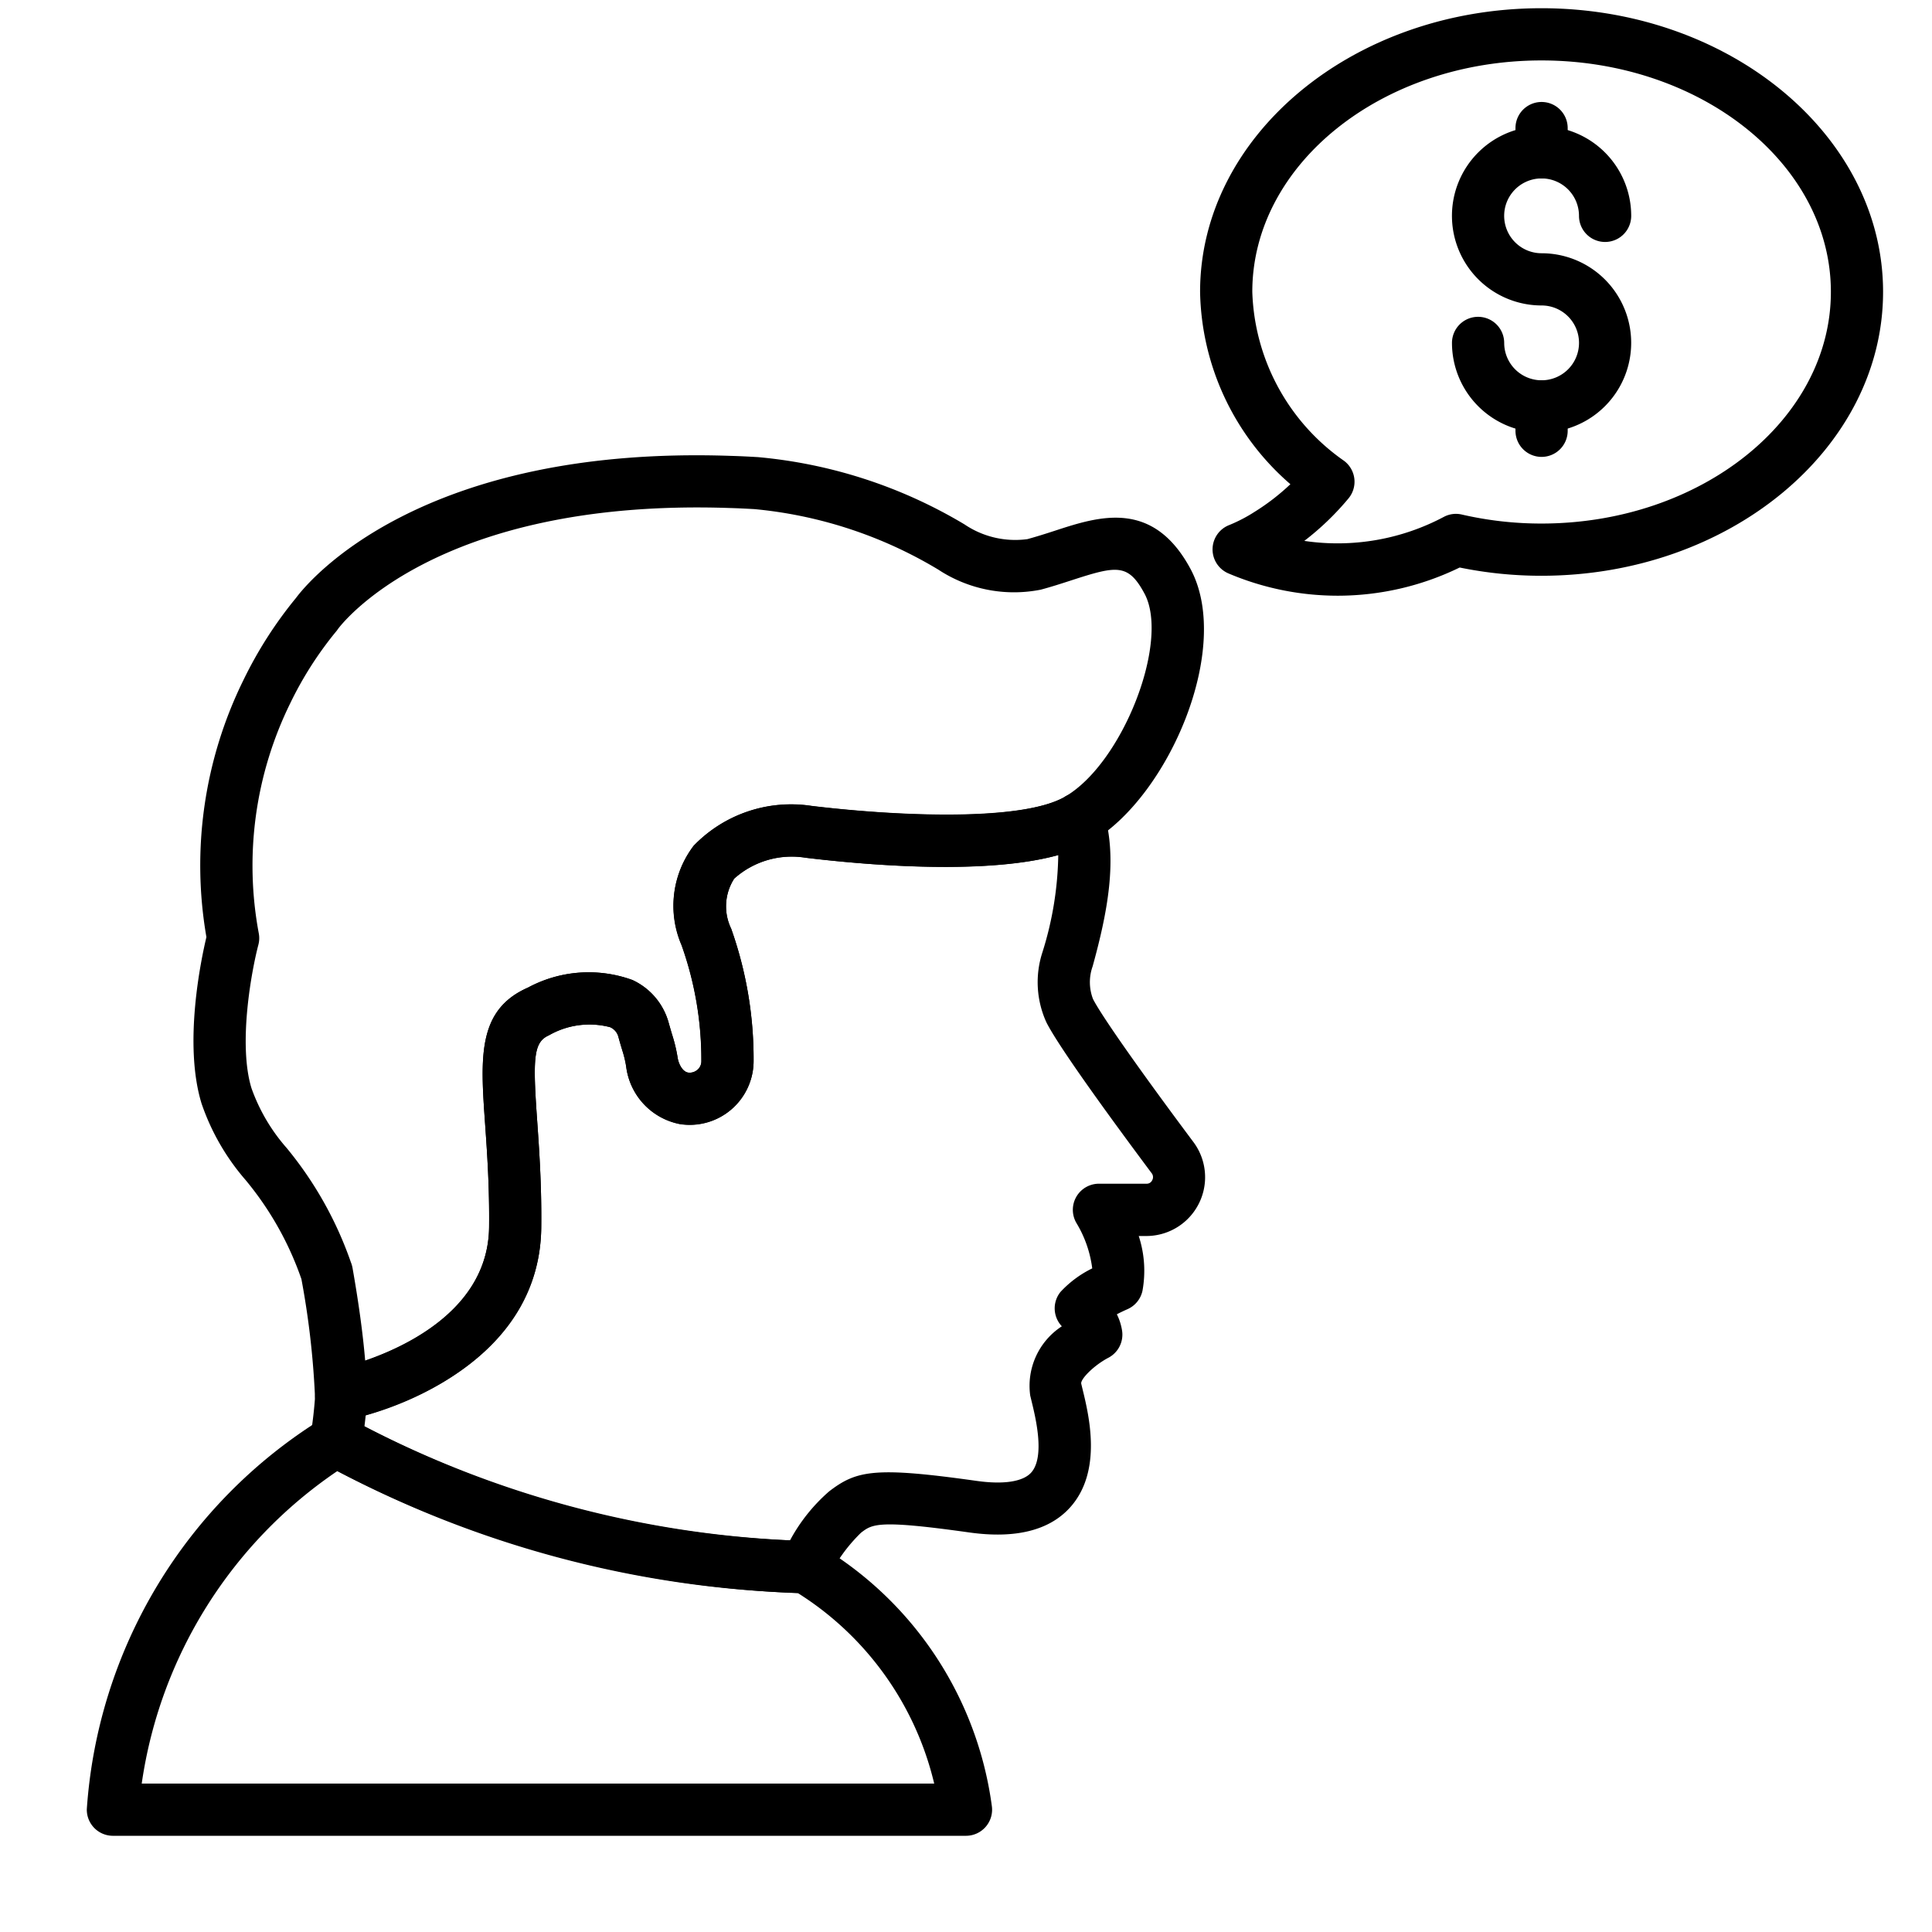 <svg id="line_icons" height="512" viewBox="0 0 74 74" width="512" xmlns="http://www.w3.org/2000/svg" data-name="line icons"><path d="m13.07 54.414a1.008 1.008 0 0 1 -1.009-1 32.213 32.213 0 0 0 -.516-4.422 12.149 12.149 0 0 0 -2.145-3.802 8.8 8.8 0 0 1 -1.68-2.923c-.7-2.28-.022-5.5.186-6.375a16.061 16.061 0 0 1 1.416-9.839 15.83 15.83 0 0 1 2.015-3.15c.465-.625 4.746-5.86 16.68-5.441.341.009.674.027 1.006.046a18.657 18.657 0 0 1 7.922 2.579 3.467 3.467 0 0 0 2.406.563c.367-.1.723-.214 1.063-.325 1.669-.544 3.746-1.219 5.19 1.475 1.6 3-.815 8.637-3.73 10.4-.021.014-.042.028-.064.041-2.477 1.446-8.485.911-10.954.614a3.3 3.3 0 0 0 -2.735.8 1.962 1.962 0 0 0 -.116 1.915 14.942 14.942 0 0 1 .859 5.074 2.446 2.446 0 0 1 -2.82 2.414 2.572 2.572 0 0 1 -2.061-2.2 4.554 4.554 0 0 0 -.158-.664c-.036-.116-.078-.256-.134-.456a.564.564 0 0 0 -.325-.394 3.117 3.117 0 0 0 -2.344.313c-.594.261-.616.891-.448 3.262.077 1.1.175 2.469.157 4.11-.058 4.616-4.717 6.8-7.461 7.363a1.046 1.046 0 0 1 -.2.022zm.43-5.864c.232 1.314.4 2.524.487 3.568 1.694-.577 4.707-2.037 4.746-5.11.017-1.558-.077-2.882-.152-3.946-.18-2.542-.31-4.379 1.638-5.233a4.91 4.91 0 0 1 4-.293 2.551 2.551 0 0 1 1.4 1.663l.122.414a6.221 6.221 0 0 1 .215.9c.045.258.2.535.4.568a.439.439 0 0 0 .357-.105.426.426 0 0 0 .153-.324 13.108 13.108 0 0 0 -.756-4.451 3.8 3.8 0 0 1 .46-3.808 5.183 5.183 0 0 1 4.524-1.526c3.448.415 8.023.574 9.662-.328a.514.514 0 0 1 .055-.035c2.192-1.286 4-5.927 3.03-7.76-.628-1.171-1.063-1.081-2.807-.515-.373.121-.763.248-1.172.357a5.272 5.272 0 0 1 -3.924-.769 16.671 16.671 0 0 0 -7.044-2.317c-.295-.016-.608-.033-.938-.042-11.369-.389-14.981 4.592-15.017 4.642a.782.782 0 0 1 -.076.1 13.739 13.739 0 0 0 -1.75 2.745 14.1 14.1 0 0 0 -1.2 8.81.994.994 0 0 1 -.017.434c-.251.95-.787 3.79-.263 5.493a7.025 7.025 0 0 0 1.35 2.292 14.2 14.2 0 0 1 2.456 4.372 1.078 1.078 0 0 1 .061.208z"/><path d="m30.825 61.021h-.025a40.667 40.667 0 0 1 -18.4-4.955 1 1 0 0 1 -.512-1.033c.1-.605.157-1.155.19-1.681a1 1 0 0 1 .8-.918c.058-.012 5.806-1.212 5.856-5.428.017-1.554-.077-2.875-.151-3.937-.18-2.545-.31-4.384 1.64-5.242a4.905 4.905 0 0 1 4.005-.29 2.539 2.539 0 0 1 1.39 1.663c.056.208.1.357.14.485a5.444 5.444 0 0 1 .2.852c.037.239.186.512.391.545a.455.455 0 0 0 .361-.105.421.421 0 0 0 .152-.32 13.06 13.06 0 0 0 -.758-4.451 3.8 3.8 0 0 1 .465-3.811 5.185 5.185 0 0 1 4.522-1.522c3.617.43 8.034.566 9.658-.333a1 1 0 0 1 1.518.531c.567 1.83.136 3.935-.415 5.938a1.8 1.8 0 0 0 .012 1.255c.322.635 1.8 2.74 3.858 5.494a2.252 2.252 0 0 1 -1.806 3.584h-.3a4.278 4.278 0 0 1 .143 2.1 1 1 0 0 1 -.581.706c-.128.056-.265.122-.4.192a2.134 2.134 0 0 1 .2.627 1 1 0 0 1 -.515 1.033c-.575.3-1.088.833-1.049 1l.044.184c.252 1.03.776 3.172-.475 4.558-.795.879-2.091 1.2-3.847.956-3.5-.493-3.719-.326-4.155.007a6.108 6.108 0 0 0 -1.282 1.8 1 1 0 0 1 -.874.516zm-16.866-6.389a38.614 38.614 0 0 0 16.3 4.368 6.675 6.675 0 0 1 1.5-1.878c1.053-.806 1.745-.95 5.65-.4 1.029.145 1.77.031 2.085-.316.541-.6.173-2.1.017-2.741l-.051-.211a2.72 2.72 0 0 1 1.211-2.654 1 1 0 0 1 -.05-1.318 4.111 4.111 0 0 1 1.214-.9 4.427 4.427 0 0 0 -.592-1.715 1 1 0 0 1 .849-1.528h1.827a.229.229 0 0 0 .213-.134.242.242 0 0 0 -.018-.265c-1.275-1.707-3.507-4.744-4.031-5.774a3.7 3.7 0 0 1 -.158-2.684 12.966 12.966 0 0 0 .609-3.731c-2.712.754-7.07.415-9.676.1a3.294 3.294 0 0 0 -2.735.8 1.96 1.96 0 0 0 -.118 1.916 14.9 14.9 0 0 1 .86 5.068 2.447 2.447 0 0 1 -2.823 2.416 2.56 2.56 0 0 1 -2.058-2.219 3.686 3.686 0 0 0 -.142-.579c-.042-.141-.092-.307-.152-.528a.55.55 0 0 0 -.319-.382 3.121 3.121 0 0 0 -2.345.311c-.6.262-.619.894-.451 3.272.077 1.1.174 2.463.156 4.1-.057 4.773-4.839 6.632-6.723 7.18-.015.141-.031.283-.049.426z"/><path d="m37 70.315h-32.675a1 1 0 0 1 -1-1.019 19.123 19.123 0 0 1 9.016-14.957 1 1 0 0 1 1.005-.032 39.354 39.354 0 0 0 17.479 4.714 1 1 0 0 1 .449.107 13.725 13.725 0 0 1 6.714 10.036 1 1 0 0 1 -.988 1.151zm-31.572-2h30.354a11.855 11.855 0 0 0 -5.22-7.295 41.6 41.6 0 0 1 -17.641-4.675 17.461 17.461 0 0 0 -7.493 11.97z"/><path d="m51.237 22.817a10.715 10.715 0 0 1 -4.183-.853 1 1 0 0 1 .038-1.857 5.987 5.987 0 0 0 .971-.508 8.523 8.523 0 0 0 1.362-1.053 9.966 9.966 0 0 1 -3.459-7.367c0-5.99 5.866-10.864 13.075-10.864s13.085 4.874 13.085 10.864-5.87 10.874-13.085 10.874a15.558 15.558 0 0 1 -3.132-.316 10.672 10.672 0 0 1 -4.672 1.08zm-1.284-2.1a8.677 8.677 0 0 0 5.352-.921.989.989 0 0 1 .695-.086 13.511 13.511 0 0 0 3.042.343c6.112 0 11.085-3.981 11.085-8.874s-4.974-8.864-11.086-8.864-11.075 3.977-11.075 8.864a8.2 8.2 0 0 0 3.516 6.473 1 1 0 0 1 .168 1.439 10.515 10.515 0 0 1 -1.697 1.63z"/><path d="m59.046 16.567a3.436 3.436 0 0 1 -3.432-3.432 1 1 0 1 1 2 0 1.433 1.433 0 1 0 1.432-1.435 3.433 3.433 0 1 1 3.433-3.432 1 1 0 0 1 -2 0 1.433 1.433 0 1 0 -1.433 1.432 3.432 3.432 0 1 1 0 6.864z"/><path d="m59.046 6.838a1 1 0 0 1 -1-1v-.932a1 1 0 1 1 2 0v.932a1 1 0 0 1 -1 1z"/><path d="m59.046 17.5a1 1 0 0 1 -1-1v-.933a1 1 0 0 1 2 0v.933a1 1 0 0 1 -1 1z"/></svg>